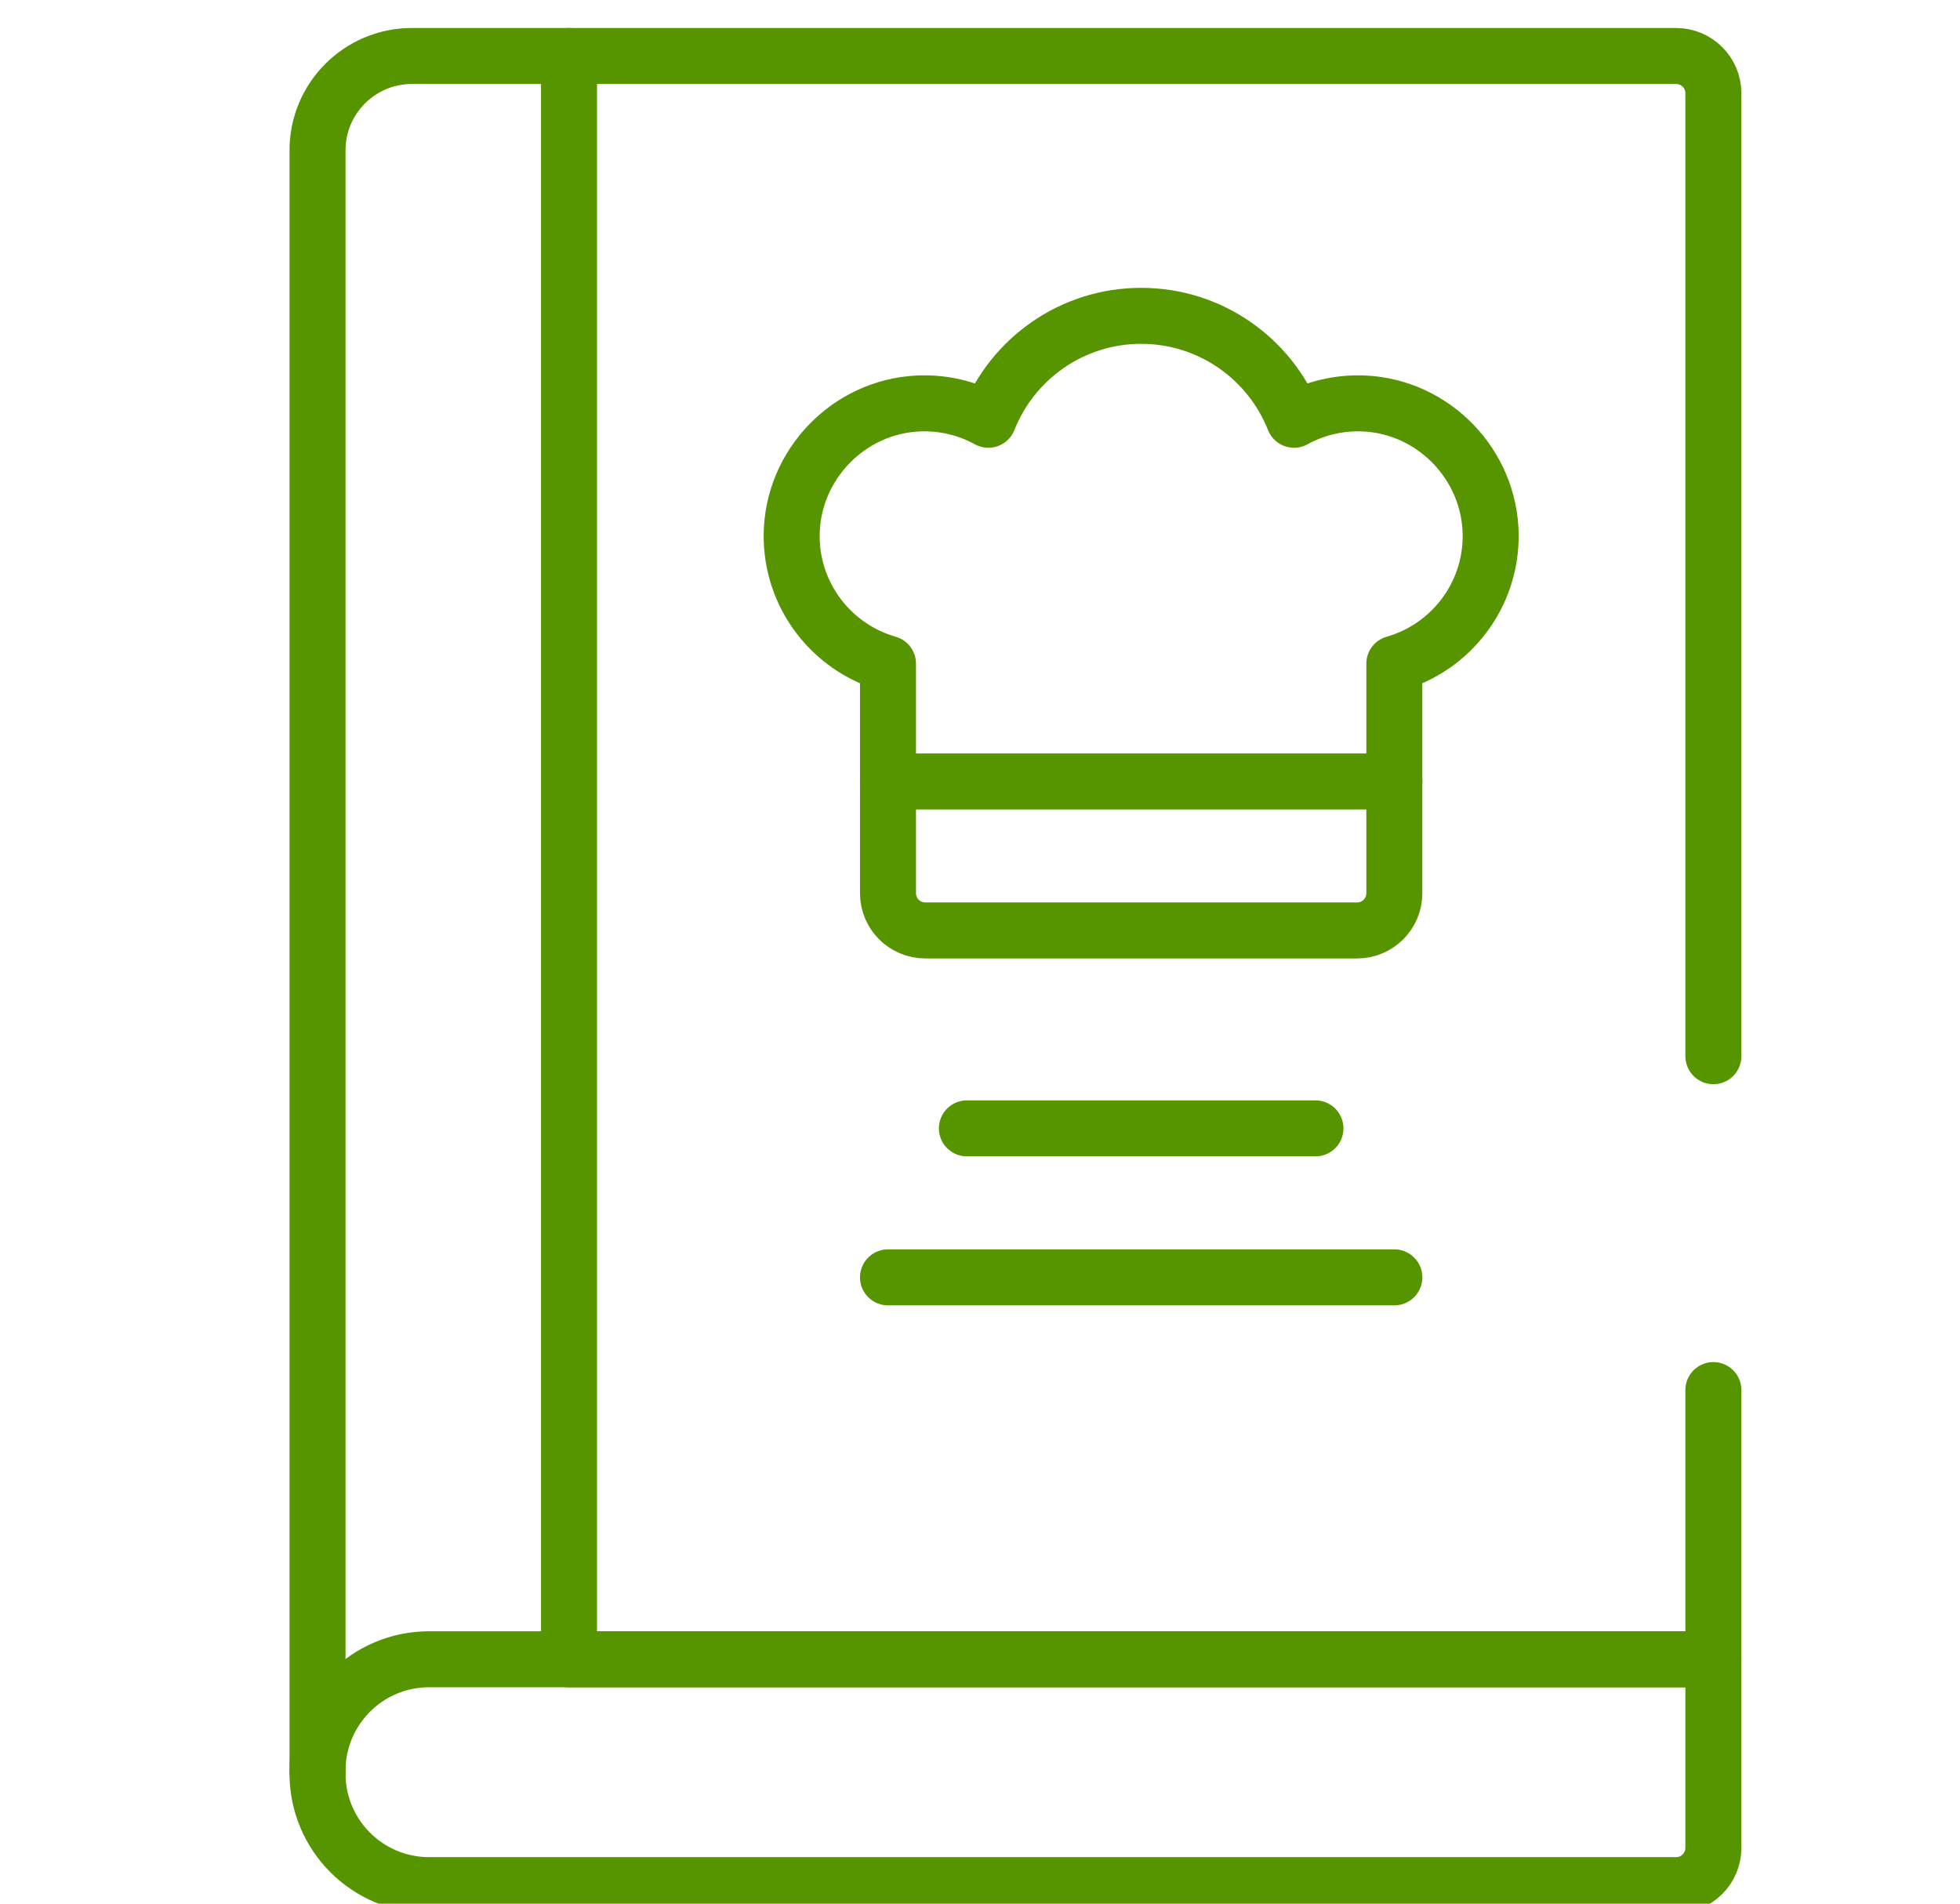 <svg width="35" height="34" viewBox="0 0 35 34" fill="none" xmlns="http://www.w3.org/2000/svg">
<g clip-path="url(#clip0_95_211)">
<path d="M26.619 9.549C26.606 8.302 25.604 7.262 24.358 7.206C23.904 7.186 23.476 7.294 23.108 7.497C22.678 6.41 21.618 5.641 20.378 5.641C19.139 5.641 18.079 6.41 17.649 7.497C17.281 7.294 16.853 7.186 16.399 7.206C15.153 7.262 14.15 8.302 14.137 9.549C14.126 10.643 14.857 11.568 15.857 11.853V15.953C15.857 16.32 16.155 16.618 16.523 16.618H24.234C24.601 16.618 24.899 16.32 24.899 15.953V11.853C25.899 11.568 26.63 10.643 26.619 9.549Z" stroke="#569400" stroke-miterlimit="10" stroke-linecap="round" stroke-linejoin="round"/>
<path d="M15.857 13.957H24.899" stroke="#569400" stroke-miterlimit="10" stroke-linecap="round" stroke-linejoin="round"/>
<path d="M17.266 20.153H23.49" stroke="#569400" stroke-miterlimit="10" stroke-linecap="round" stroke-linejoin="round"/>
<path d="M15.857 22.814H24.899" stroke="#569400" stroke-miterlimit="10" stroke-linecap="round" stroke-linejoin="round"/>
<path d="M30.596 24.827V29.635H10.161V1H29.93C30.298 1 30.596 1.298 30.596 1.665V18.864" stroke="#569400" stroke-miterlimit="10" stroke-linecap="round" stroke-linejoin="round"/>
<path d="M30.596 29.635H7.662C6.562 29.635 5.67 30.527 5.67 31.627V31.677C5.67 32.778 6.562 33.669 7.662 33.669H29.93C30.298 33.669 30.596 33.371 30.596 33.004V29.635H30.596Z" stroke="#569400" stroke-miterlimit="10" stroke-linecap="round" stroke-linejoin="round"/>
<path d="M5.67 31.652V2.684C5.67 1.754 6.425 1 7.355 1H10.161" stroke="#569400" stroke-miterlimit="10" stroke-linecap="round" stroke-linejoin="round"/>
</g>
<defs>
<clipPath id="clip0_95_211">
<rect width="34" height="34" fill="white" transform="translate(0.67)"/>
</clipPath>
</defs>
</svg>
